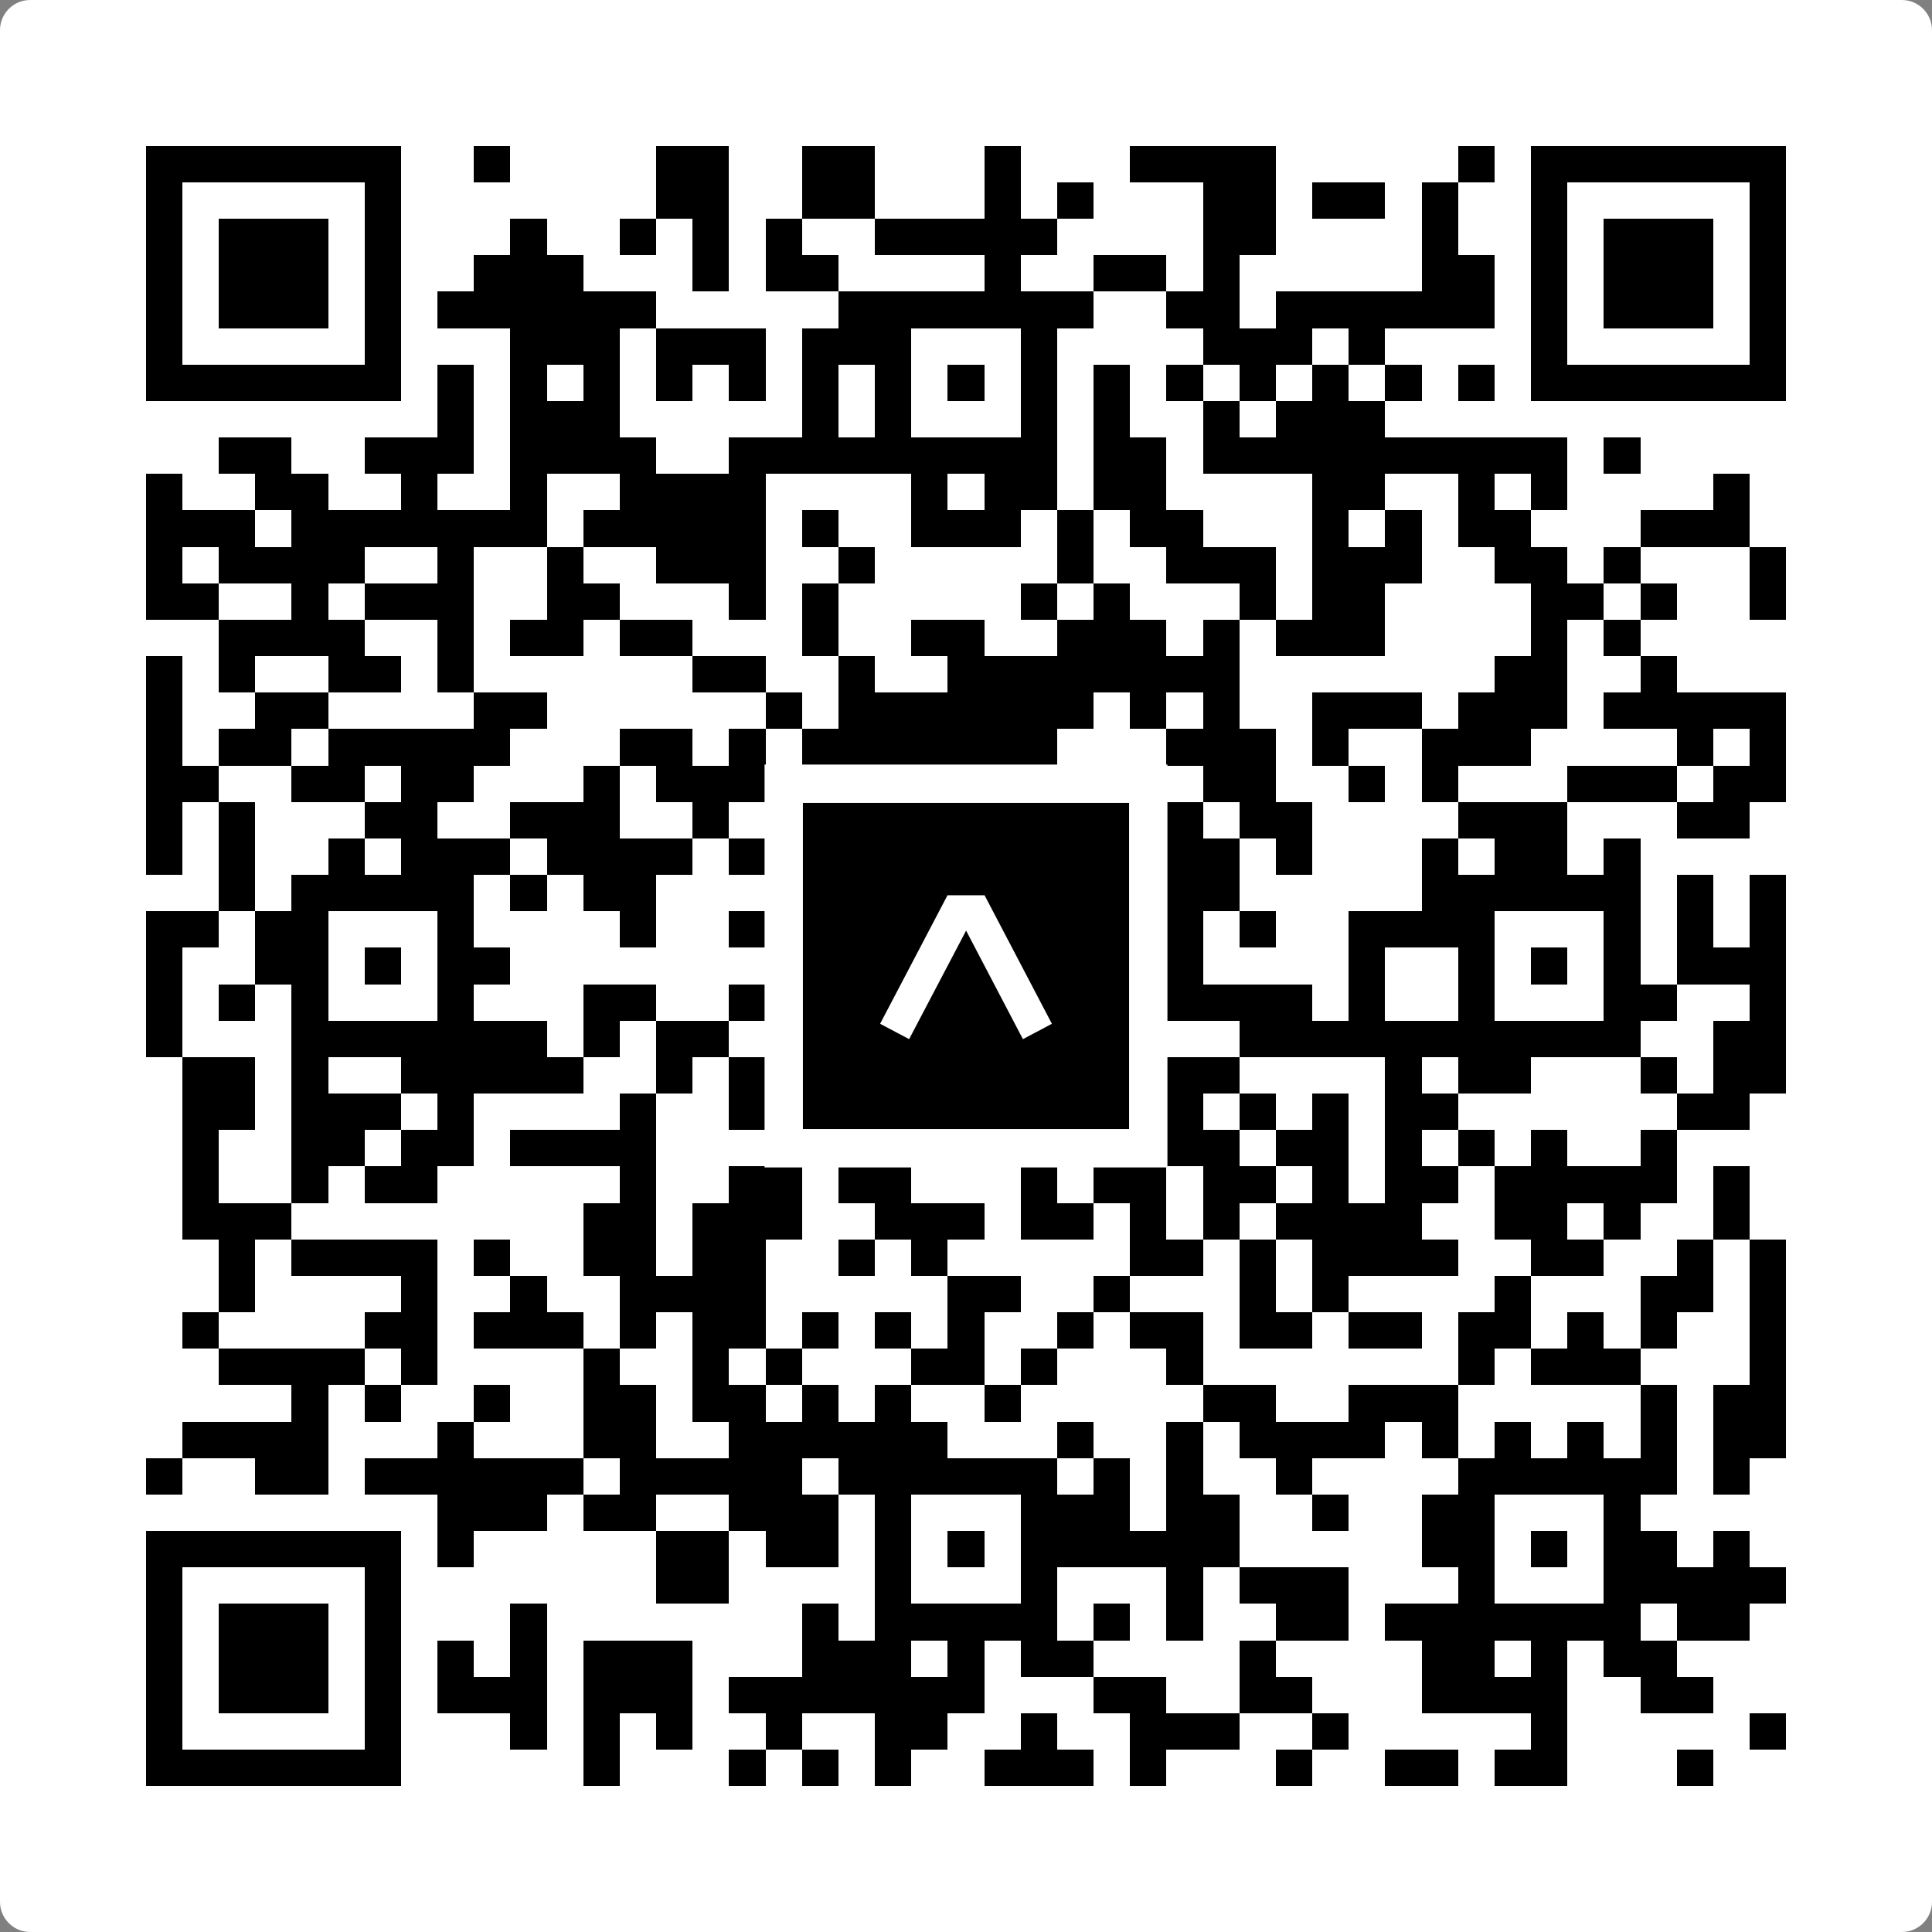 <svg width="512" height="512" viewBox="0 0 512 512" fill="none" xmlns="http://www.w3.org/2000/svg">
    <rect x="0" y="0" width="512" height="512" fill="#808080" stroke="none"/>
    <path d="M0 8C0 3.582 3.582 0 8 0H504C508.418 0 512 3.582 512 8V504C512 508.418 508.418 512 504 512H8C3.582 512 0 508.418 0 504V8Z" fill="white"/>
    <svg xmlns="http://www.w3.org/2000/svg" viewBox="0 0 53 53" shape-rendering="crispEdges" height="512" width="512" x="0" y="0"><path stroke="#000000" d="M4 4.5h7m2 0h1m4 0h2m2 0h2m3 0h1m3 0h4m5 0h1m1 0h7M4 5.5h1m5 0h1m7 0h2m2 0h2m3 0h1m1 0h1m3 0h2m1 0h2m1 0h1m2 0h1m5 0h1M4 6.5h1m1 0h3m1 0h1m3 0h1m2 0h1m1 0h1m1 0h1m2 0h5m4 0h2m4 0h1m2 0h1m1 0h3m1 0h1M4 7.5h1m1 0h3m1 0h1m2 0h3m3 0h1m1 0h2m4 0h1m2 0h2m1 0h1m5 0h2m1 0h1m1 0h3m1 0h1M4 8.5h1m1 0h3m1 0h1m1 0h6m5 0h7m2 0h2m1 0h6m1 0h1m1 0h3m1 0h1M4 9.5h1m5 0h1m3 0h3m1 0h3m1 0h3m3 0h1m4 0h3m1 0h1m4 0h1m5 0h1M4 10.5h7m1 0h1m1 0h1m1 0h1m1 0h1m1 0h1m1 0h1m1 0h1m1 0h1m1 0h1m1 0h1m1 0h1m1 0h1m1 0h1m1 0h1m1 0h1m1 0h7M12 11.5h1m1 0h3m5 0h1m1 0h1m3 0h1m1 0h1m2 0h1m1 0h3M6 12.5h2m2 0h3m1 0h4m2 0h9m1 0h2m1 0h10m1 0h1M4 13.5h1m2 0h2m2 0h1m2 0h1m2 0h4m4 0h1m1 0h2m1 0h2m4 0h2m2 0h1m1 0h1m4 0h1M4 14.5h3m1 0h7m1 0h5m1 0h1m2 0h3m1 0h1m1 0h2m3 0h1m1 0h1m1 0h2m3 0h3M4 15.5h1m1 0h4m2 0h1m2 0h1m2 0h3m2 0h1m5 0h1m2 0h3m1 0h3m2 0h2m1 0h1m3 0h1M4 16.5h2m2 0h1m1 0h3m2 0h2m3 0h1m1 0h1m5 0h1m1 0h1m3 0h1m1 0h2m4 0h2m1 0h1m2 0h1M6 17.5h4m2 0h1m1 0h2m1 0h2m3 0h1m2 0h2m2 0h3m1 0h1m1 0h3m4 0h1m1 0h1M4 18.5h1m1 0h1m2 0h2m1 0h1m6 0h2m2 0h1m2 0h8m7 0h2m2 0h1M4 19.5h1m2 0h2m4 0h2m6 0h1m1 0h7m1 0h1m1 0h1m2 0h3m1 0h3m1 0h5M4 20.5h1m1 0h2m1 0h5m3 0h2m1 0h1m1 0h7m3 0h3m1 0h1m2 0h3m4 0h1m1 0h1M4 21.5h2m2 0h2m1 0h2m3 0h1m1 0h5m1 0h1m1 0h4m1 0h1m1 0h2m2 0h1m1 0h1m3 0h3m1 0h2M4 22.5h1m1 0h1m3 0h2m2 0h3m2 0h1m1 0h5m1 0h1m2 0h1m1 0h1m1 0h2m4 0h3m3 0h2M4 23.5h1m1 0h1m2 0h1m1 0h3m1 0h4m1 0h1m3 0h3m2 0h5m1 0h1m3 0h1m1 0h2m1 0h1M6 24.5h1m1 0h5m1 0h1m1 0h2m4 0h8m2 0h2m5 0h6m1 0h1m1 0h1M4 25.5h2m1 0h2m3 0h1m4 0h1m2 0h1m2 0h2m3 0h1m3 0h1m1 0h1m2 0h4m3 0h1m1 0h1m1 0h1M4 26.5h1m2 0h2m1 0h1m1 0h2m7 0h4m1 0h1m1 0h1m2 0h2m4 0h1m2 0h1m1 0h1m1 0h1m1 0h3M4 27.5h1m1 0h1m1 0h1m3 0h1m3 0h2m2 0h1m1 0h1m1 0h1m3 0h2m1 0h5m1 0h1m2 0h1m3 0h2m2 0h1M4 28.5h1m3 0h7m1 0h1m1 0h2m3 0h6m1 0h2m2 0h11m2 0h2M5 29.5h2m1 0h1m2 0h5m2 0h1m1 0h1m1 0h2m4 0h1m1 0h1m1 0h2m4 0h1m1 0h2m3 0h1m1 0h2M5 30.5h2m1 0h3m1 0h1m4 0h1m2 0h2m1 0h1m1 0h4m1 0h1m1 0h1m1 0h1m1 0h1m1 0h2m6 0h2M5 31.5h1m2 0h2m1 0h2m1 0h4m4 0h3m1 0h1m1 0h6m1 0h2m1 0h1m1 0h1m1 0h1m2 0h1M5 32.5h1m2 0h1m1 0h2m5 0h1m2 0h2m1 0h2m3 0h1m1 0h2m1 0h2m1 0h1m1 0h2m1 0h5m1 0h1M5 33.5h3m8 0h2m1 0h3m2 0h3m1 0h2m1 0h1m1 0h1m1 0h4m2 0h2m1 0h1m2 0h1M6 34.5h1m1 0h4m1 0h1m2 0h2m1 0h2m2 0h1m1 0h1m5 0h2m1 0h1m1 0h4m2 0h2m2 0h1m1 0h1M6 35.5h1m4 0h1m2 0h1m2 0h4m5 0h2m2 0h1m3 0h1m1 0h1m4 0h1m3 0h2m1 0h1M5 36.5h1m4 0h2m1 0h3m1 0h1m1 0h2m1 0h1m1 0h1m1 0h1m2 0h1m1 0h2m1 0h2m1 0h2m1 0h2m1 0h1m1 0h1m2 0h1M6 37.5h4m1 0h1m4 0h1m2 0h1m1 0h1m3 0h2m1 0h1m3 0h1m7 0h1m1 0h3m3 0h1M8 38.5h1m1 0h1m2 0h1m2 0h2m1 0h2m1 0h1m1 0h1m2 0h1m5 0h2m2 0h3m5 0h1m1 0h2M5 39.5h4m3 0h1m3 0h2m2 0h6m3 0h1m2 0h1m1 0h4m1 0h1m1 0h1m1 0h1m1 0h1m1 0h2M4 40.5h1m2 0h2m1 0h6m1 0h5m1 0h6m1 0h1m1 0h1m2 0h1m4 0h6m1 0h1M12 41.5h3m1 0h2m2 0h3m1 0h1m3 0h3m1 0h2m2 0h1m2 0h2m3 0h1M4 42.5h7m1 0h1m5 0h2m1 0h2m1 0h1m1 0h1m1 0h6m5 0h2m1 0h1m1 0h2m1 0h1M4 43.5h1m5 0h1m7 0h2m4 0h1m3 0h1m3 0h1m1 0h3m3 0h1m3 0h5M4 44.5h1m1 0h3m1 0h1m3 0h1m7 0h1m1 0h5m1 0h1m1 0h1m2 0h2m1 0h7m1 0h2M4 45.5h1m1 0h3m1 0h1m1 0h1m1 0h1m1 0h3m3 0h3m1 0h1m1 0h2m4 0h1m4 0h2m1 0h1m1 0h2M4 46.5h1m1 0h3m1 0h1m1 0h3m1 0h3m1 0h7m3 0h2m2 0h2m3 0h4m2 0h2M4 47.5h1m5 0h1m3 0h1m1 0h1m1 0h1m2 0h1m2 0h2m2 0h1m2 0h3m2 0h1m5 0h1m5 0h1M4 48.5h7m5 0h1m3 0h1m1 0h1m1 0h1m2 0h3m1 0h1m3 0h1m2 0h2m1 0h2m3 0h1"/></svg>

    <rect x="207.698" y="207.698" width="96.604" height="96.604" fill="black" stroke="white" stroke-width="10.16"/>
    <svg x="207.698" y="207.698" width="96.604" height="96.604" viewBox="0 0 116 116" fill="none" xmlns="http://www.w3.org/2000/svg">
      <path d="M63.911 35.496L52.114 35.496L30.667 76.393L39.902 81.271L58.033 46.739L76.117 81.283L85.333 76.385L63.911 35.496Z" fill="white"/>
    </svg>
  </svg>